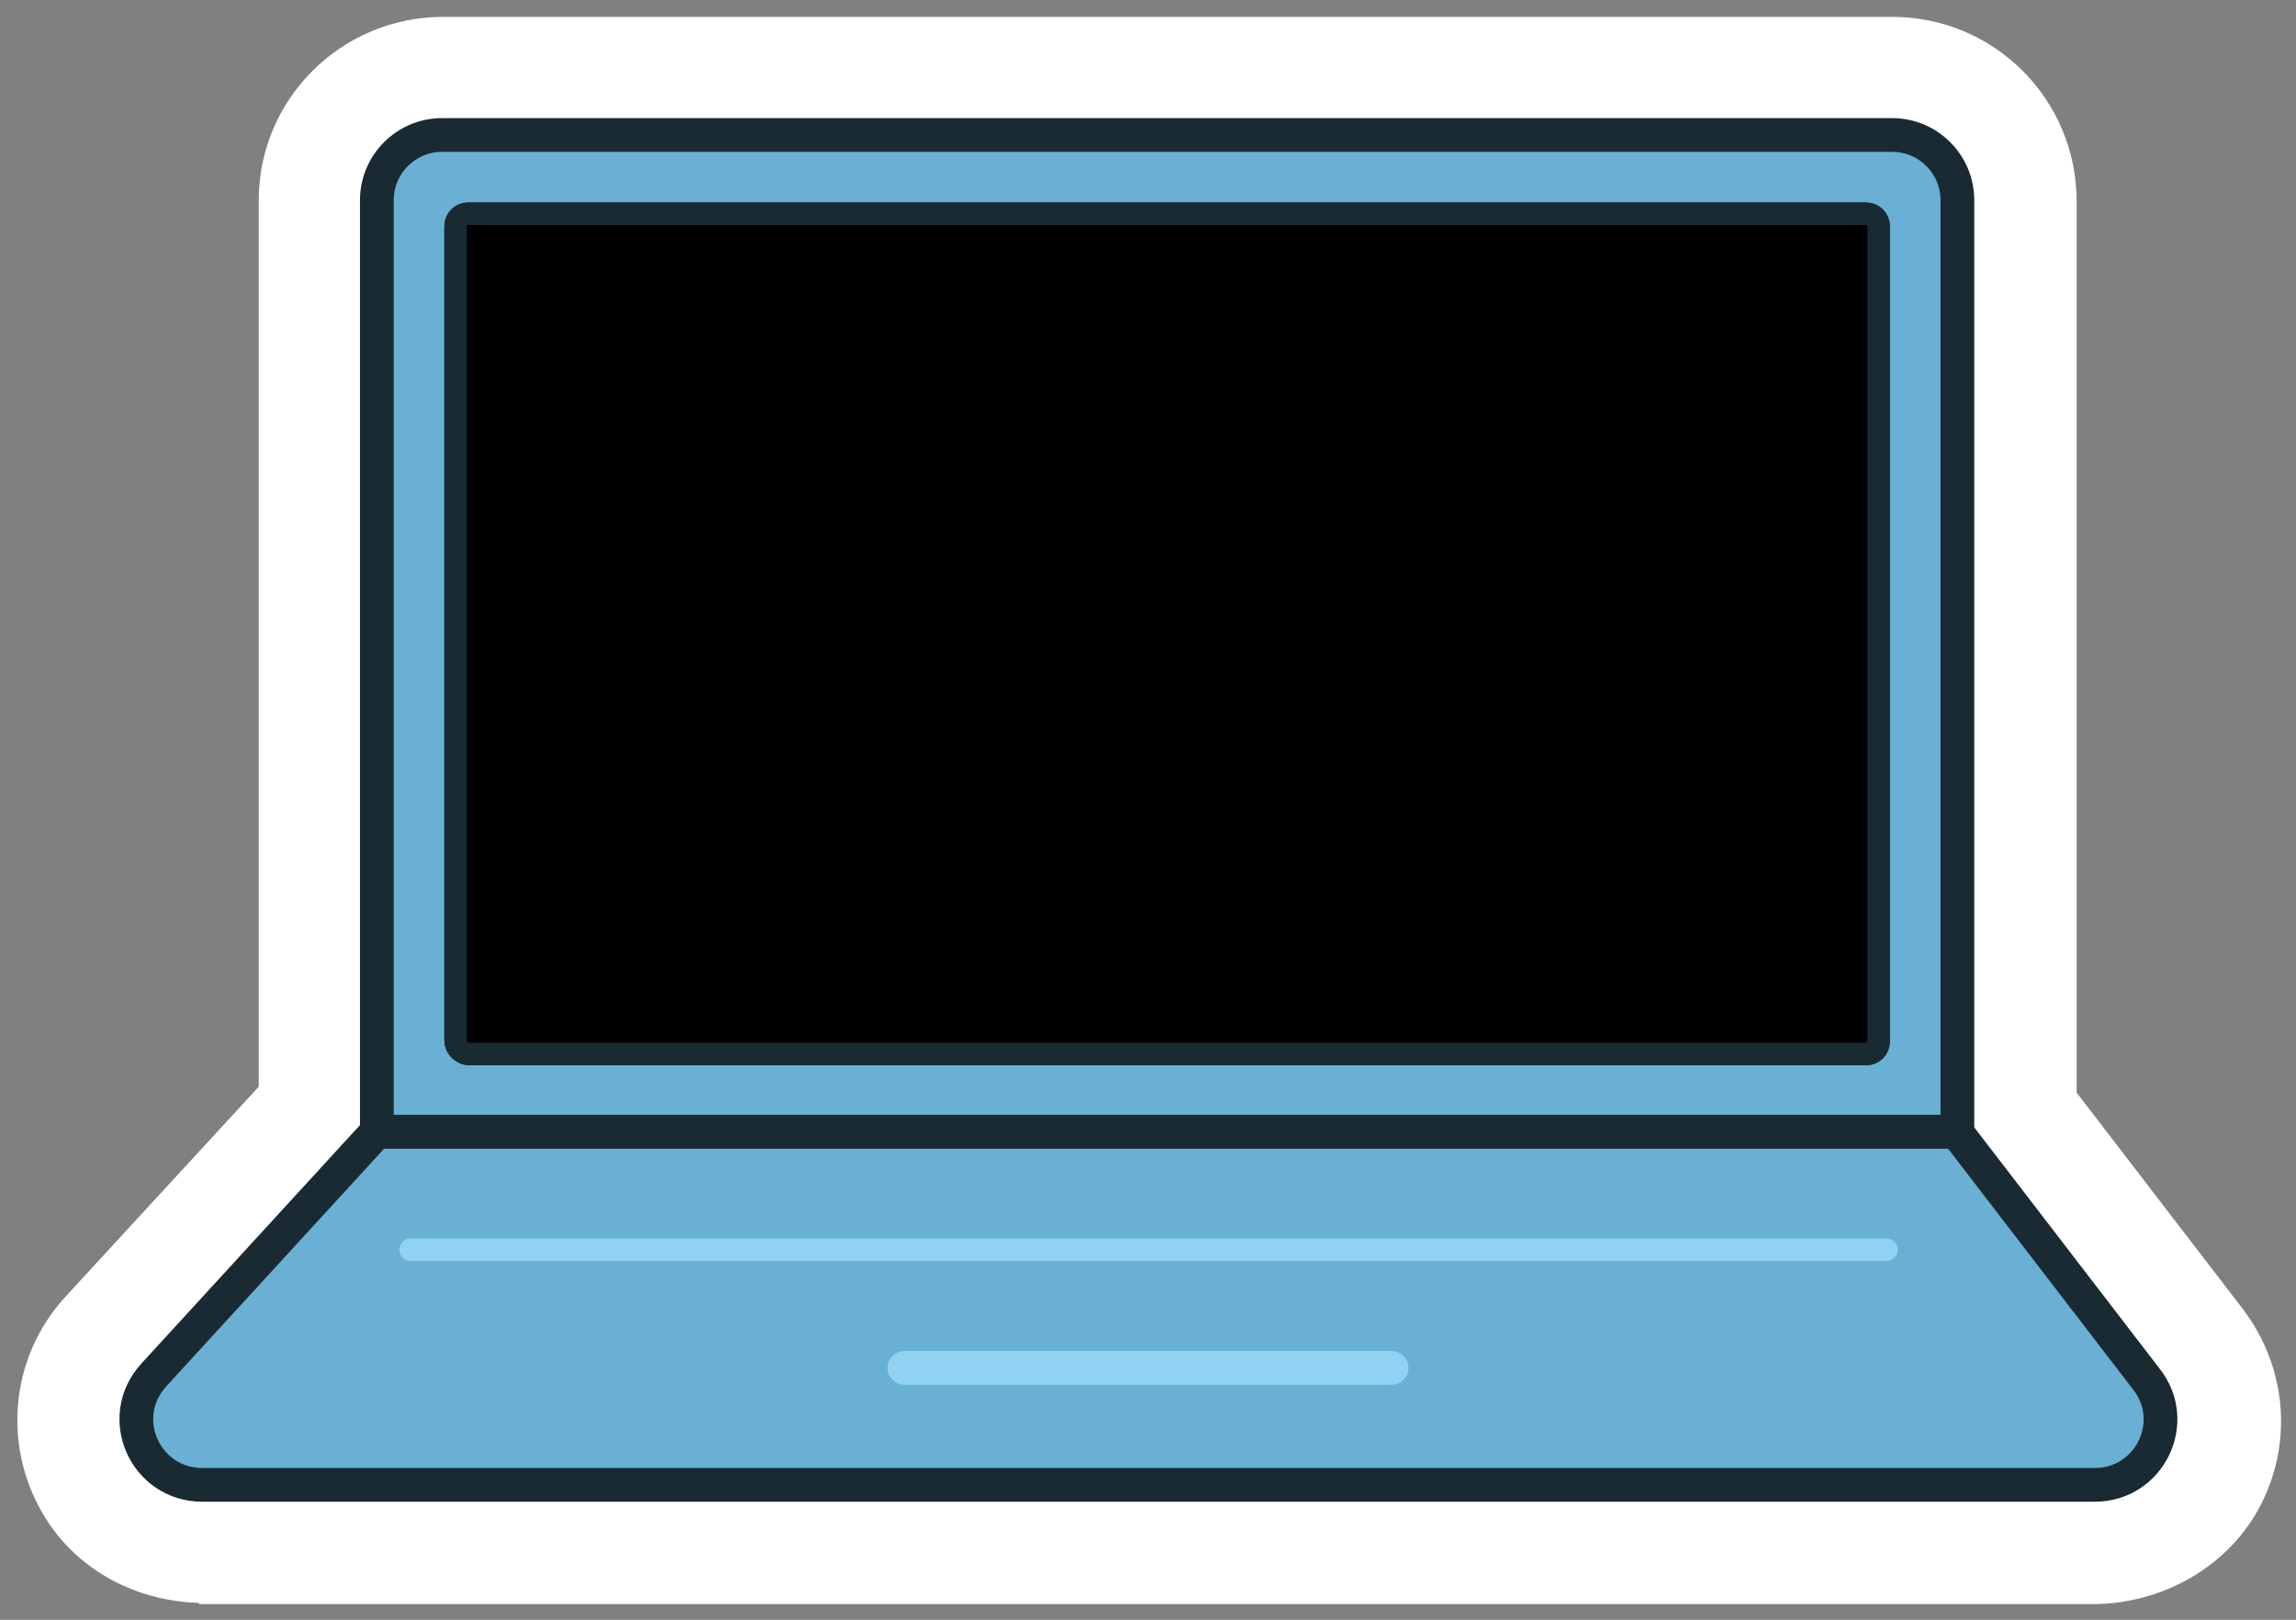 <?xml version="1.0" encoding="utf-8"?>
<!-- Generator: Adobe Illustrator 24.1.2, SVG Export Plug-In . SVG Version: 6.00 Build 0)  -->
<svg version="1.1" id="Layer_2" xmlns="http://www.w3.org/2000/svg" xmlns:xlink="http://www.w3.org/1999/xlink" x="0px" y="0px"
	 viewBox="0 0 204.1 144" style="enable-background:new 0 0 204.1 144;" xml:space="preserve">
	<rect x="0" y="0" width="204.1" height="144" fill="#808080" stroke="none"/>
	<style type="text/css">
		.st0{fill:#FFFFFF;stroke:#FFFFFF;stroke-miterlimit:10;}
		.st1{fill:#6AB0D4;stroke:#192A33;stroke-width:3;stroke-miterlimit:10;}
		.st2{fill:none;stroke:#91D2F2;stroke-width:2;stroke-linecap:round;stroke-miterlimit:10;}
		.st3{fill:none;stroke:#91D2F2;stroke-width:3;stroke-linecap:round;stroke-miterlimit:10;}
		.st4{stroke:#192A33;stroke-width:2;stroke-miterlimit:10;}
		.st5{fill:#FFFFFF;}
		.st6{fill:#366780;stroke:#192A33;stroke-width:3;stroke-miterlimit:10;}
		.st7{fill:none;stroke:#192A33;stroke-width:3;stroke-miterlimit:10;}
		.st8{fill:none;stroke:#6AB0D4;stroke-width:3;stroke-linecap:round;stroke-miterlimit:10;}
		.st9{stroke:#192A33;stroke-width:3;stroke-miterlimit:10;}
		.st10{fill:none;stroke:#6AB0D4;stroke-width:2;stroke-linecap:round;stroke-miterlimit:10;}
		.st11{fill:#47A0CC;stroke:#192A33;stroke-width:2.48;stroke-miterlimit:10;}
		.st12{fill:none;stroke:#192A33;stroke-width:2;stroke-linecap:round;stroke-miterlimit:10;}
		.st13{fill:#91D2F2;stroke:#192A33;stroke-width:3;stroke-miterlimit:10;}
		.st14{fill:#91D2F2;stroke:#192A33;stroke-width:2;stroke-miterlimit:10;}
		.st15{fill:none;stroke:#192A33;stroke-width:3;stroke-linecap:round;stroke-miterlimit:10;}
		.st16{fill:#47A0CC;stroke:#192A33;stroke-width:3;stroke-miterlimit:10;}
		.st17{fill:#91D2F2;stroke:#192A33;stroke-width:3;stroke-linecap:round;stroke-miterlimit:10;}
		.st18{fill:none;stroke:#366780;stroke-width:2;stroke-linecap:round;stroke-miterlimit:10;}
		.st19{fill:#49F254;}
		.st20{fill:#366780;}
	</style>
	<g id="Laptop">
		<path class="st0" d="M18.2,142c-5.3,0-10.4-2.4-13.4-6.8c-4.2-6.2-3.5-14.3,1.4-19.6l17.3-18.8c0,0,0,0,0-0.1V17.8
			C23.5,9.1,30.6,2,39.4,2h128.8c8.8,0,15.9,7.1,15.9,15.9v79.3c0,0,0,0,0,0.1l14.9,19.4c3.7,4.9,4.3,11.3,1.6,16.7
			c-2.7,5.4-8.5,8.7-14.6,8.7H18.2z"/>
		<path id="Base" class="st1" d="M173.9,100.6H33.6c0,0,0,0-0.1,0l-19.8,21.6c-3.5,3.8-0.8,9.8,4.3,9.8h168.2c4.9,0,7.6-5.6,4.6-9.4
			L173.9,100.6C174,100.6,174,100.6,173.9,100.6z"/>
		<line id="Keyboard_1_" class="st2" x1="36.5" y1="111.1" x2="167.7" y2="111.1"/>
		<line id="Mouse_1_" class="st3" x1="80.4" y1="121.6" x2="123.7" y2="121.6"/>
		<path id="Top_1_" class="st1" d="M174,100.6H33.5V17.8c0-3.2,2.6-5.8,5.8-5.8h128.9c3.2,0,5.8,2.6,5.8,5.8V100.6z"/>
		<g id="Screen_4_">
			<path id="Screen_2_" class="st4" d="M40.5,92.5V20.1c0-0.6,0.5-1.1,1.1-1.1h124.3c0.6,0,1.1,0.5,1.1,1.1v72.5
				c0,0.6-0.5,1.1-1.1,1.1H41.6C41,93.6,40.5,93.1,40.5,92.5z"/>
			<path id="Overlay" class="st4 svg-overlay" d="M40.5,92.5V20.1c0-0.6,0.5-1.1,1.1-1.1h124.3c0.6,0,1.1,0.5,1.1,1.1v72.5c0,0.6-0.5,1.1-1.1,1.1
				H41.6C41,93.6,40.5,93.1,40.5,92.5z"/>
		</g>
	</g>
</svg>
